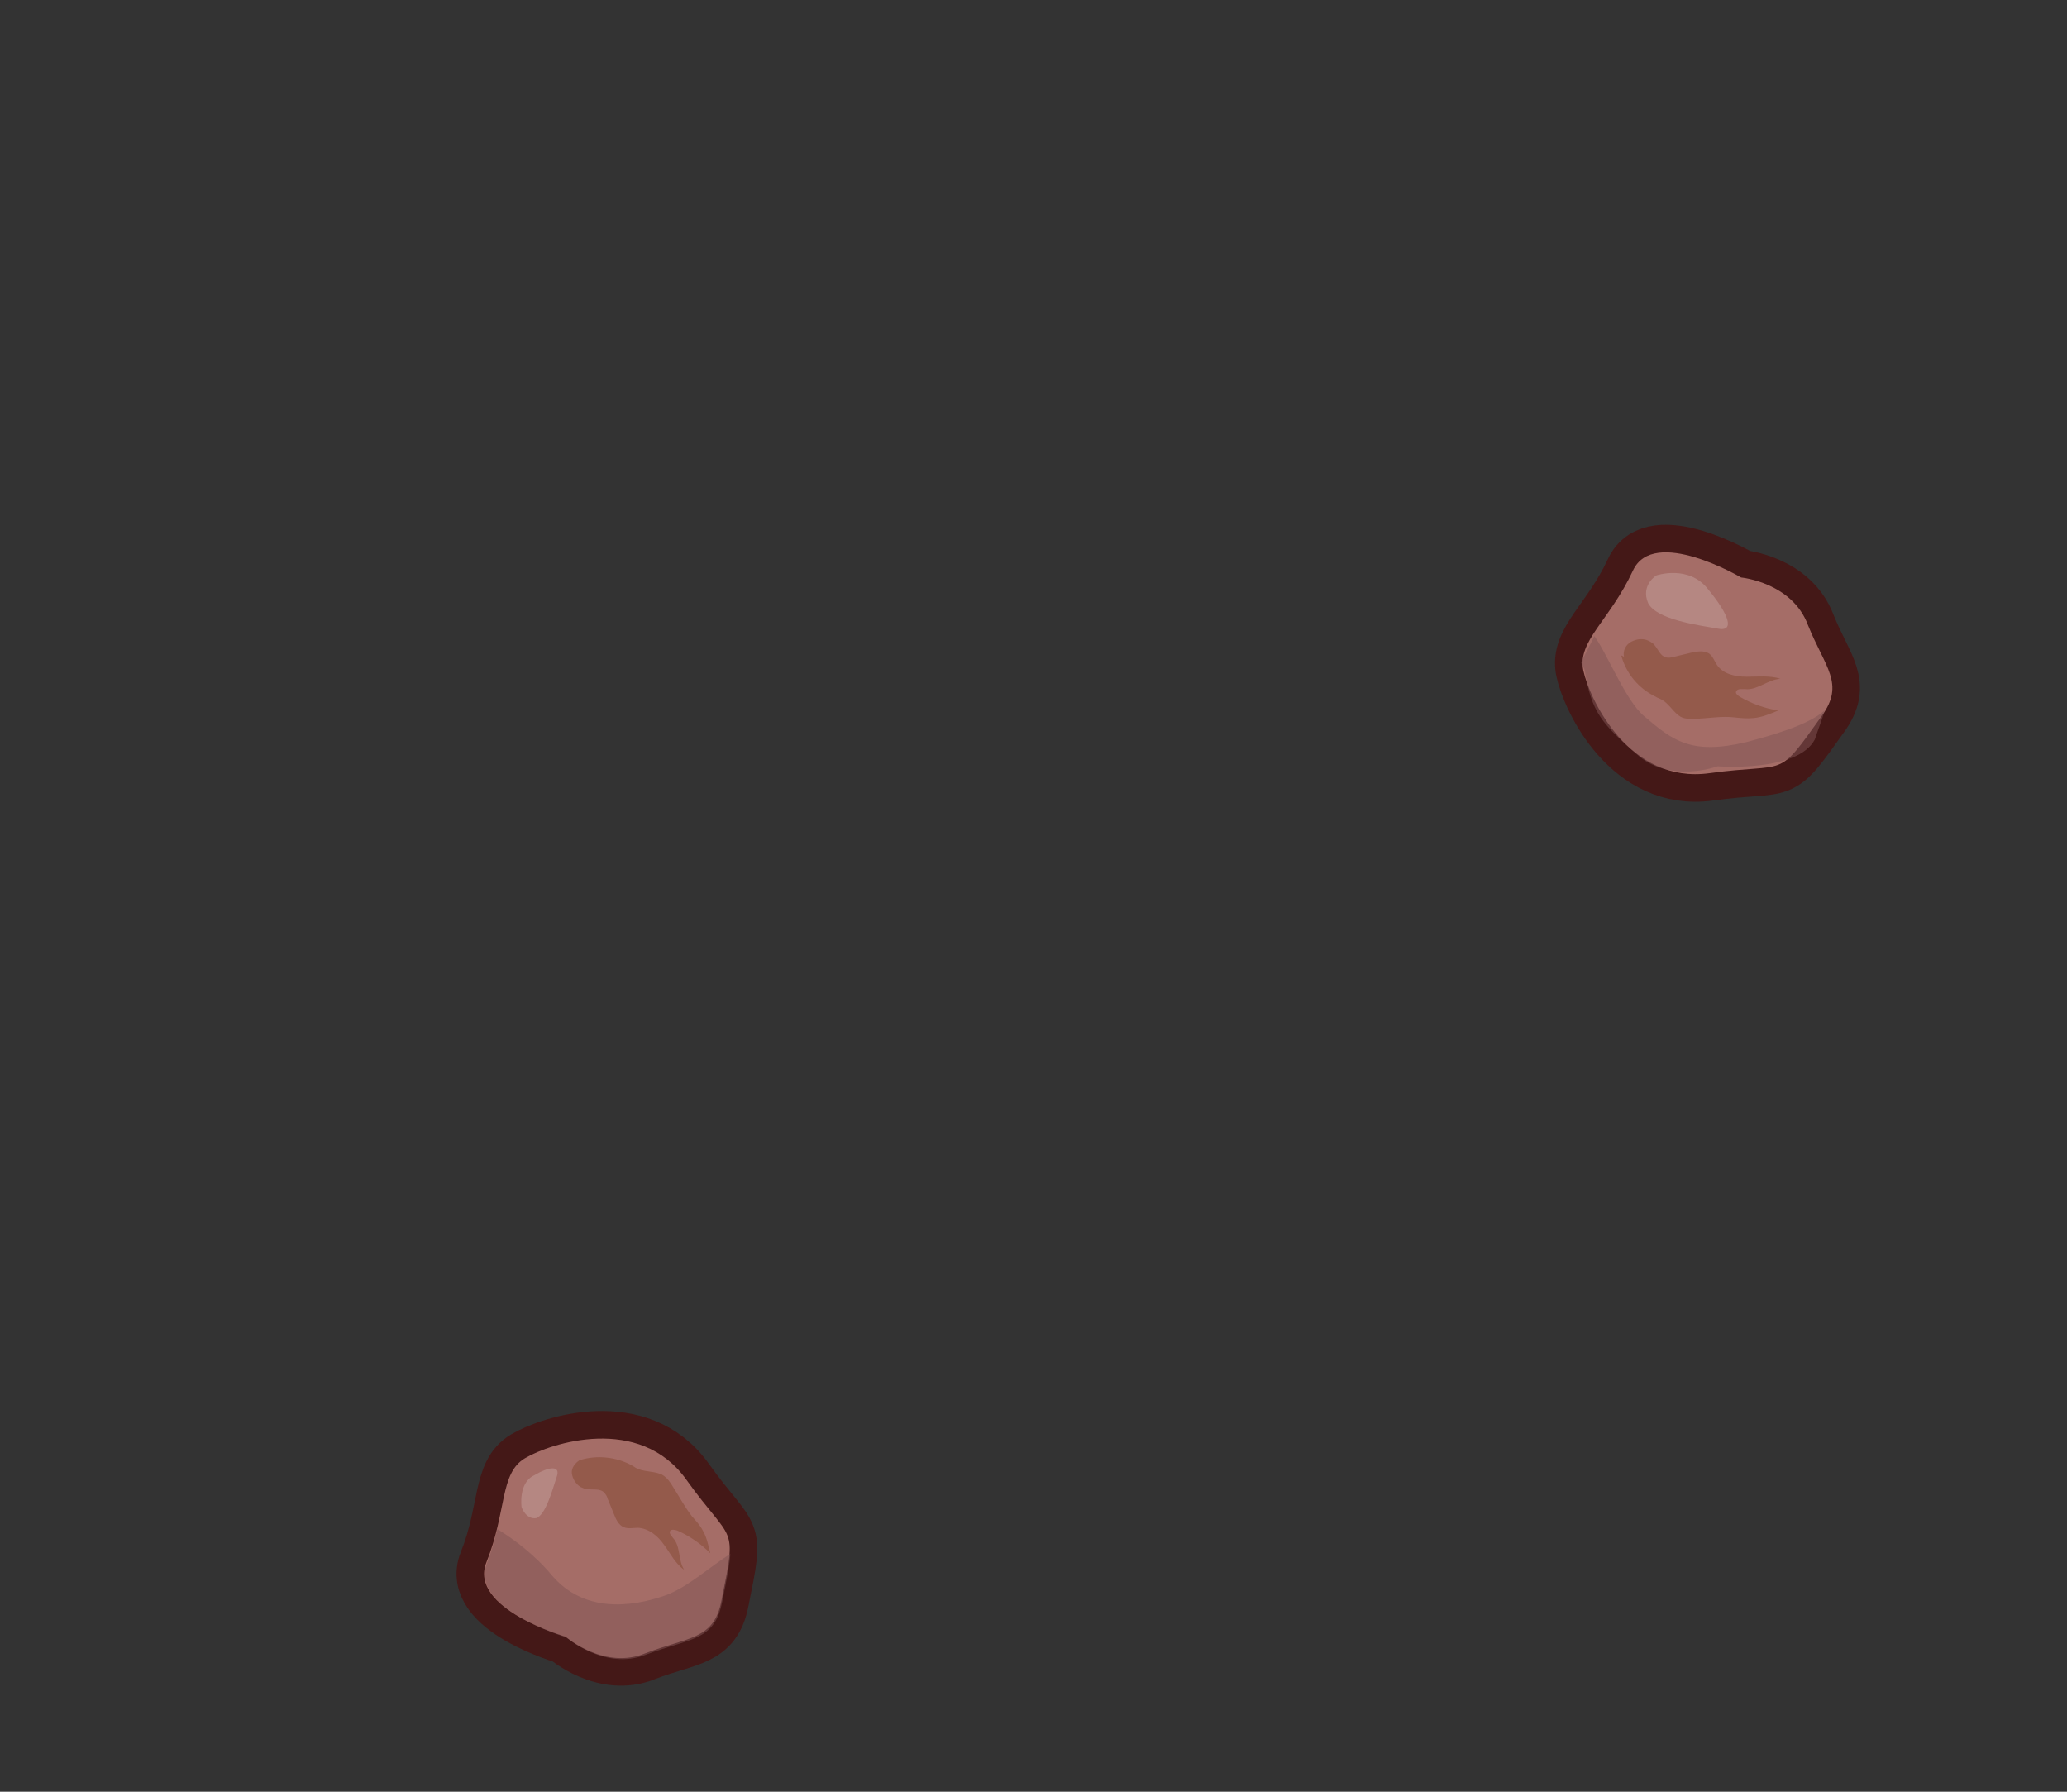 <?xml version="1.0" encoding="utf-8"?>
<!-- Generator: Adobe Illustrator 19.0.0, SVG Export Plug-In . SVG Version: 6.00 Build 0)  -->
<svg version="1.0" id="圖層_1" xmlns="http://www.w3.org/2000/svg" xmlns:xlink="http://www.w3.org/1999/xlink" x="0px" y="0px" width="300px" height="260px"
	 viewBox="0 0 300 260" style="enable-background:new 0 0 300 260;" xml:space="preserve">
<rect x="0" y="0" width="300" height="260" fill="#333333" stroke="none"/>
<style type="text/css">
	.st0{display:none;fill:#FECE63;stroke:#000000;stroke-miterlimit:10;}
	.st1{display:none;}
	.st2{display:inline;}
	.st3{fill:none;stroke:#333333;stroke-width:7;stroke-miterlimit:10;}
	.st4{fill:none;stroke:#441817;stroke-width:8;stroke-miterlimit:10;}
	.st5{fill:#A56D67;}
	.st6{opacity:0.52;fill:#825656;}
	.st7{opacity:0.18;fill:#FFFFFF;enable-background:new    ;}
	.st8{opacity:0.36;fill:#773919;}
</style>
<rect id="background" x="1.1" y="-0.1" class="st0" width="300" height="260"/>
<g id="normalCell" class="st1">
	<g id="XMLID_3_" class="st2">
		<path id="XMLID_282_" class="st3" d="M210.6,256.7L90,256.5c-9.4,0-18.2-4.9-22.8-12.8L7,142.3c-4.7-8-4.7-17.7,0-25.7L67.4,15.1
			c4.8-8,13.5-12.8,22.9-12.8l120.6,0.2c9.4,0,18.2,4.9,22.8,12.8l60.2,101.4c4.7,8,4.7,17.7,0,25.7l-60.4,101.4
			C228.7,251.8,220,256.7,210.6,256.7z"/>
	</g>
</g>
<g id="Calque_7">
	<path id="XMLID_36_" class="st4" d="M82.1,237.5c0,0-14.2-4.1-11.5-10.8c3-7.5,1.9-12.9,5.6-15.1s16.6-6.4,23.4,3.1
		s7.4,6.2,5.1,17.6c-1.1,5.7-4.8,5.2-11,7.6C87.7,242.4,82.1,237.5,82.1,237.5z"/>
	<path id="XMLID_33_" class="st5" d="M82.1,237.5c0,0-14.2-4.1-11.5-10.8c3-7.5,1.9-12.9,5.6-15.1s16.6-6.4,23.4,3.1
		s7.4,6.2,5.1,17.6c-1.1,5.7-4.8,5.2-11,7.6C87.7,242.4,82.1,237.5,82.1,237.5z"/>
	<path id="XMLID_39_" class="st6" d="M96.6,231.5c-5.1,1.8-11.9,2.5-16.5-2.9c-2.5-3-5.6-5.3-7.9-6.7c-0.4,1.5-0.8,3.1-1.5,4.9
		c-2.7,6.6,11.5,10.8,11.5,10.8s5.6,4.9,11.6,2.5c6.3-2.4,9.9-1.9,11-7.6c0.7-3.4,1.1-5.5,1.2-7C103.2,227.2,99.9,230.3,96.6,231.5z
		"/>
	<path id="XMLID_45_" class="st7" d="M75.7,218.7c0,0-0.5-3.5,1.8-4.6c2.2-1.3,3.9-1.5,3.3,0.2c-0.6,1.8-1.6,5.6-3,6
		C76.3,220.5,75.7,218.7,75.7,218.7z"/>
	<path id="XMLID_46_" class="st8" d="M84.1,211.9c2.5-0.8,5.4-0.5,7.7,0.8c0.3,0.2,0.6,0.4,0.9,0.5c1.1,0.4,2.4,0.3,3.4,0.8
		c0.7,0.4,1.2,1.1,1.6,1.8c0.9,1.4,1.7,2.9,2.7,4.2c0.6,0.7,1.2,1.3,1.6,2.1c0.6,1,0.8,2.2,1.1,3.3c-1.4-1.4-3-2.5-4.8-3.3
		c-0.3-0.1-0.8-0.2-1,0c-0.3,0.4,0.2,0.8,0.4,1.1c1.1,1.2,0.7,3.2,1.6,4.6c-1.3-0.9-2-2.4-2.9-3.6c-0.9-1.3-2.2-2.4-3.8-2.5
		c-0.7,0-1.4,0.2-2.1-0.1c-0.7-0.3-1.1-1.1-1.4-1.9c-0.3-0.7-0.6-1.5-0.9-2.2c-0.1-0.4-0.3-0.7-0.6-1c-0.6-0.5-1.5-0.3-2.3-0.4
		c-0.4,0-0.7-0.2-1-0.3c-0.7-0.4-1.2-1.2-1.3-2S83.5,212.3,84.1,211.9"/>
</g>
<g id="Calque_7_-_copie">
	<path id="XMLID_11_" class="st4" d="M252.7,83.8c0,0-12.7-7.5-15.7-1c-3.4,7.3-8.1,10.2-7.2,14.5c0.9,4.2,6.7,16.5,18.3,14.9
		s9.6,1.1,16.3-8.3c3.4-4.7,0.5-7-2-13.2C260.1,84.5,252.7,83.8,252.7,83.8z"/>
	<path id="XMLID_15_" class="st5" d="M252.7,83.8c0,0-12.7-7.5-15.7-1c-3.4,7.3-8.1,10.2-7.2,14.5c0.9,4.2,6.7,16.5,18.3,14.9
		s9.6,1.1,16.3-8.3c3.4-4.7,0.5-7-2-13.2C260.1,84.5,252.7,83.8,252.7,83.8z"/>
	<path id="XMLID_13_" class="st6" d="M238.6,103.9c-2.7-2.3-5.3-9-7.2-11.6c-0.1,0.3-1.8,3.5-1.9,3.8c0,0.3,0.5,0.9,0.5,1.2
		c1,6.1,2.5,7.7,7.5,12.1c4.8,4.4,11.8,1.8,11.8,1.8s11.6,0.9,14.1-3.9c0.2-0.7,1.3-3.5,1.4-4.2c-2.3,2.1-7.6,3.6-11.4,4.6
		C245.4,109.6,242.7,107.4,238.6,103.9z"/>
	<path id="XMLID_10_" class="st7" d="M240.4,83.5c0,0,4.7-1.6,7.5,2c2.9,3.5,4.1,6.3,1.3,5.7c-2.8-0.5-8.8-1.3-10-3.7
		C238.1,84.9,240.4,83.5,240.4,83.5z"/>
	<path id="XMLID_9_" class="st8" d="M235.3,95.1c0.7,2.6,2.5,4.8,5,6c0.3,0.2,0.7,0.3,1,0.5c1,0.6,1.6,1.8,2.6,2.4
		c0.7,0.4,1.6,0.3,2.5,0.3c1.8-0.1,3.6-0.4,5.3-0.2c0.9,0.1,1.9,0.2,2.8,0.1c1.2-0.1,2.4-0.6,3.6-1.1c-2-0.3-3.9-1-5.6-2
		c-0.3-0.2-0.7-0.5-0.5-0.8c0.2-0.4,0.8-0.3,1.3-0.3c1.7,0.2,3.3-1.4,5.1-1.5c-1.5-0.5-3.3-0.3-4.9-0.3c-1.7,0-3.4-0.4-4.3-1.7
		c-0.4-0.6-0.6-1.3-1.2-1.7c-0.7-0.4-1.6-0.3-2.5-0.1c-0.8,0.2-1.7,0.4-2.5,0.6c-0.4,0.1-0.8,0.2-1.2,0.1c-0.8-0.2-1.1-1.1-1.6-1.7
		c-0.2-0.3-0.5-0.5-0.9-0.7c-0.8-0.4-1.7-0.3-2.5,0.1c-0.8,0.4-1.3,1.3-1.1,2.2"/>
</g>
</svg>

